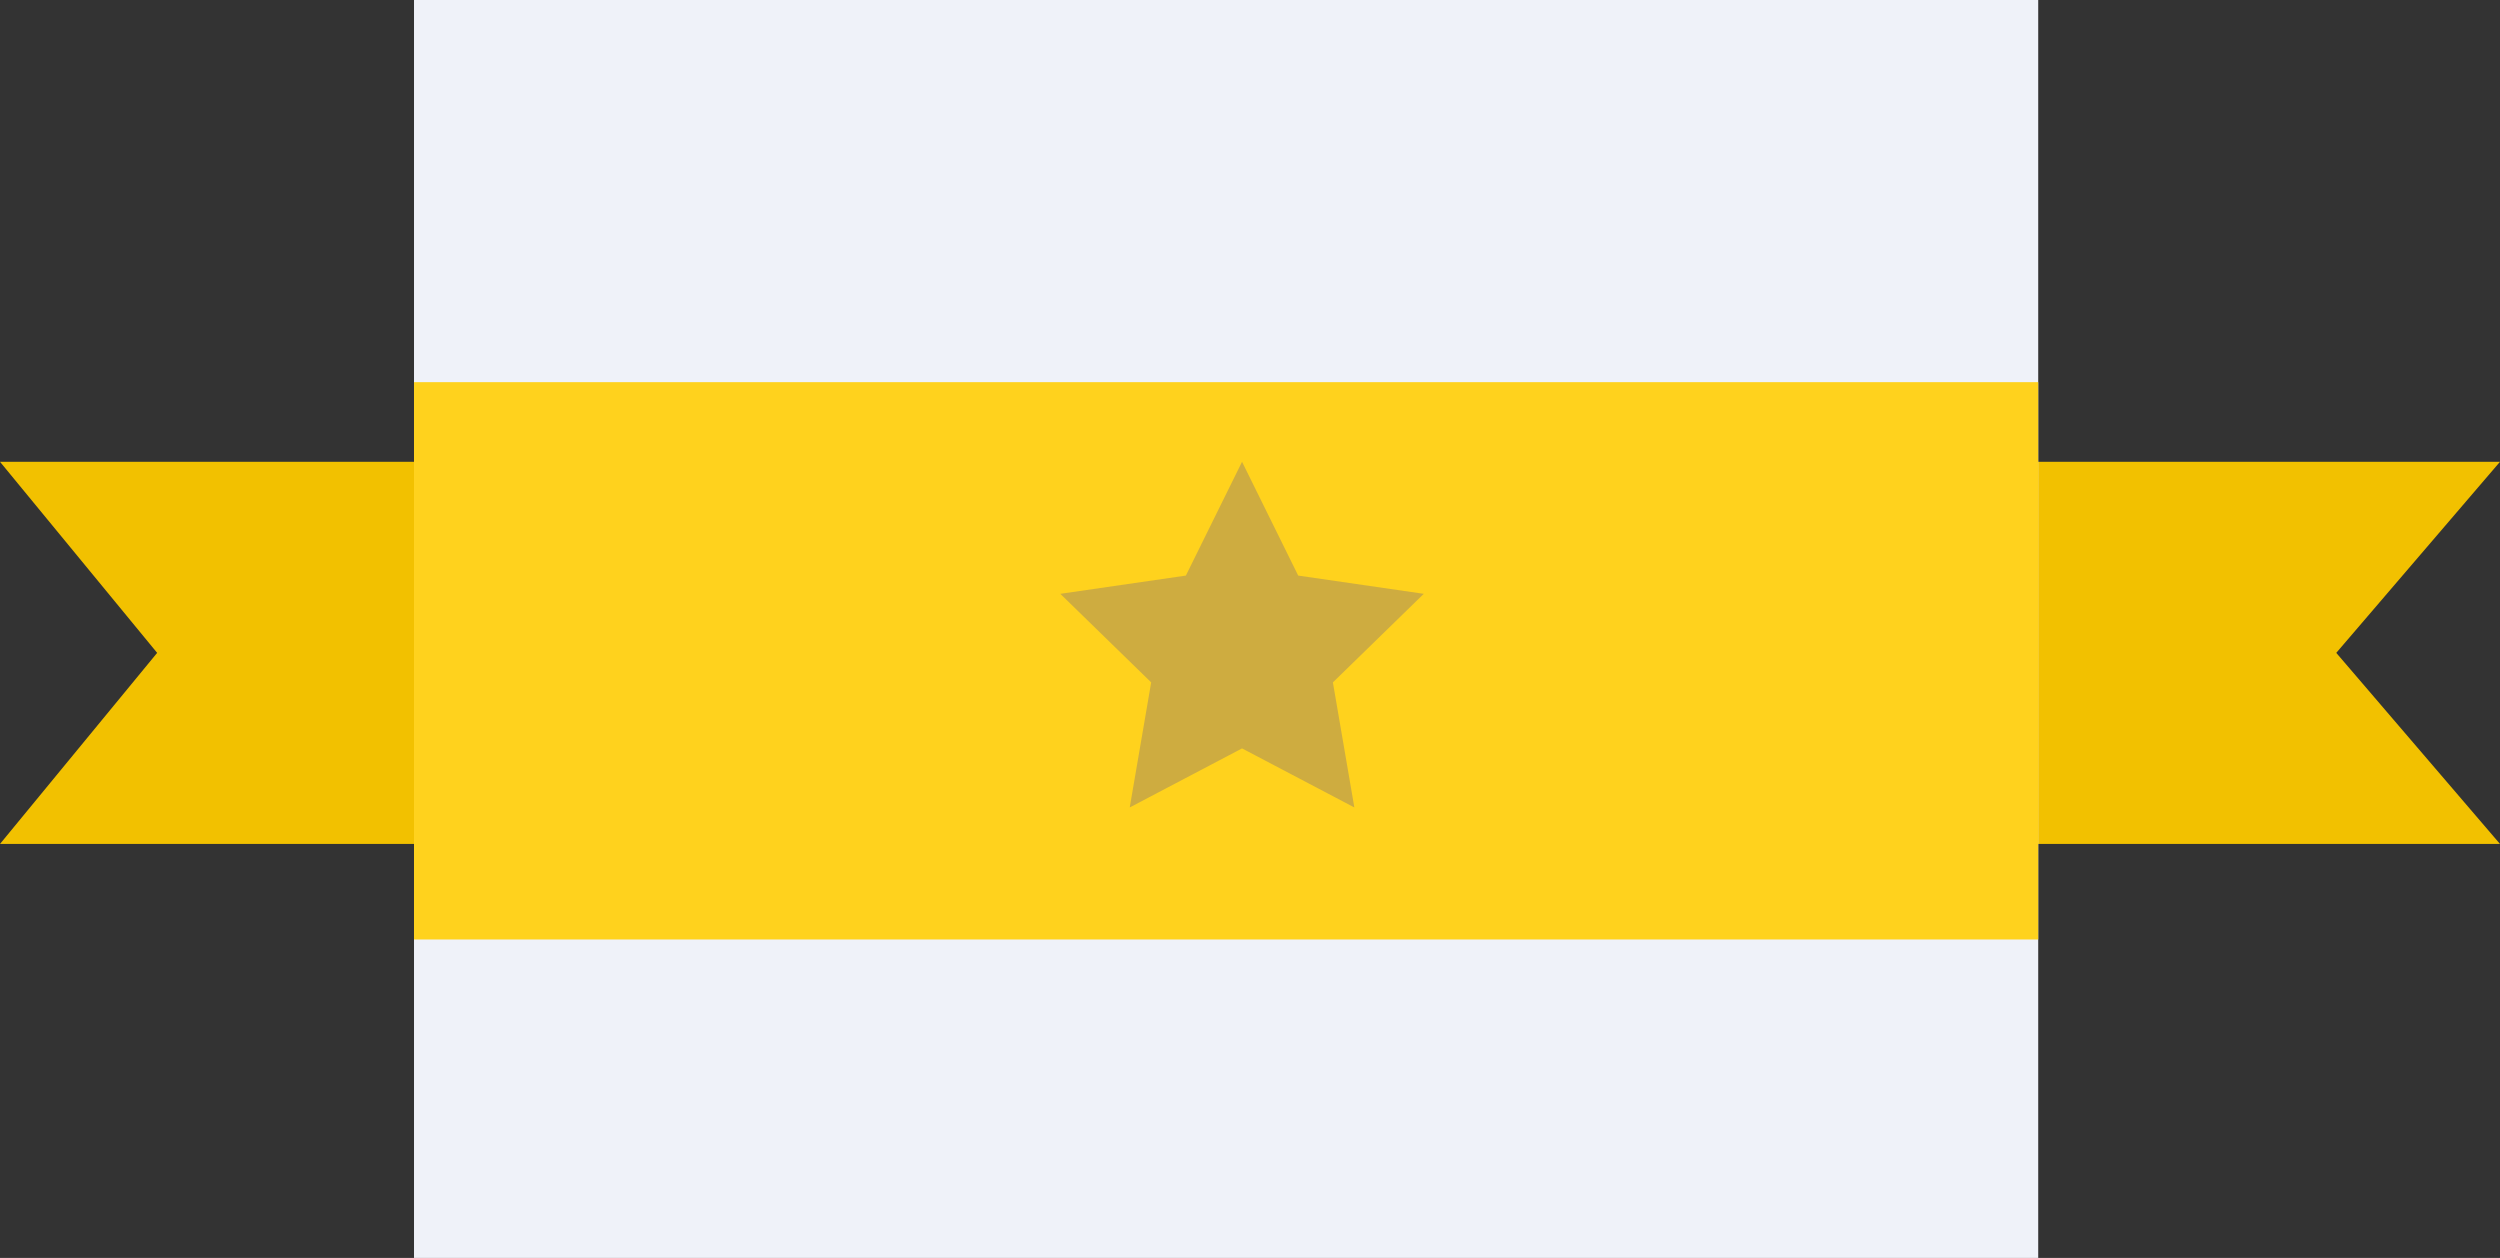 <?xml version="1.0" encoding="UTF-8"?>
<svg width="157px" height="79px" viewBox="0 0 157 79" version="1.1" xmlns="http://www.w3.org/2000/svg" xmlns:xlink="http://www.w3.org/1999/xlink">
    <rect x="0" y="0" width="157" height="79" fill="#333333" stroke="none"/>
    <!-- Generator: Sketch 44.1 (41455) - http://www.bohemiancoding.com/sketch -->
    <title>Group 22</title>
    <desc>Created with Sketch.</desc>
    <defs></defs>
    <g id="MVP-ONBOARDNG" stroke="none" stroke-width="1" fill="none" fill-rule="evenodd">
        <g id="Group-22">
            <g id="Group-11">
                <polygon id="Rectangle-24" fill="#F2C100" points="0 29 57 29 57 53 0 53 9.869 41"></polygon>
                <polygon id="Rectangle-24" fill="#F2C100" points="100 29 157 29 146.718 41 157 53 100 53"></polygon>
                <rect id="Rectangle-25" fill="#EFF2F9" x="26" y="0" width="102" height="79"></rect>
                <rect id="Rectangle-25" fill="#FFD21D" x="26" y="24" width="102" height="35"></rect>
                <polygon id="Star-3" fill="#CEAC40" points="78 47 70.947 50.708 72.294 42.854 66.587 37.292 74.473 36.146 78 29 81.527 36.146 89.413 37.292 83.706 42.854 85.053 50.708"></polygon>
            </g>
        </g>
    </g>
</svg>